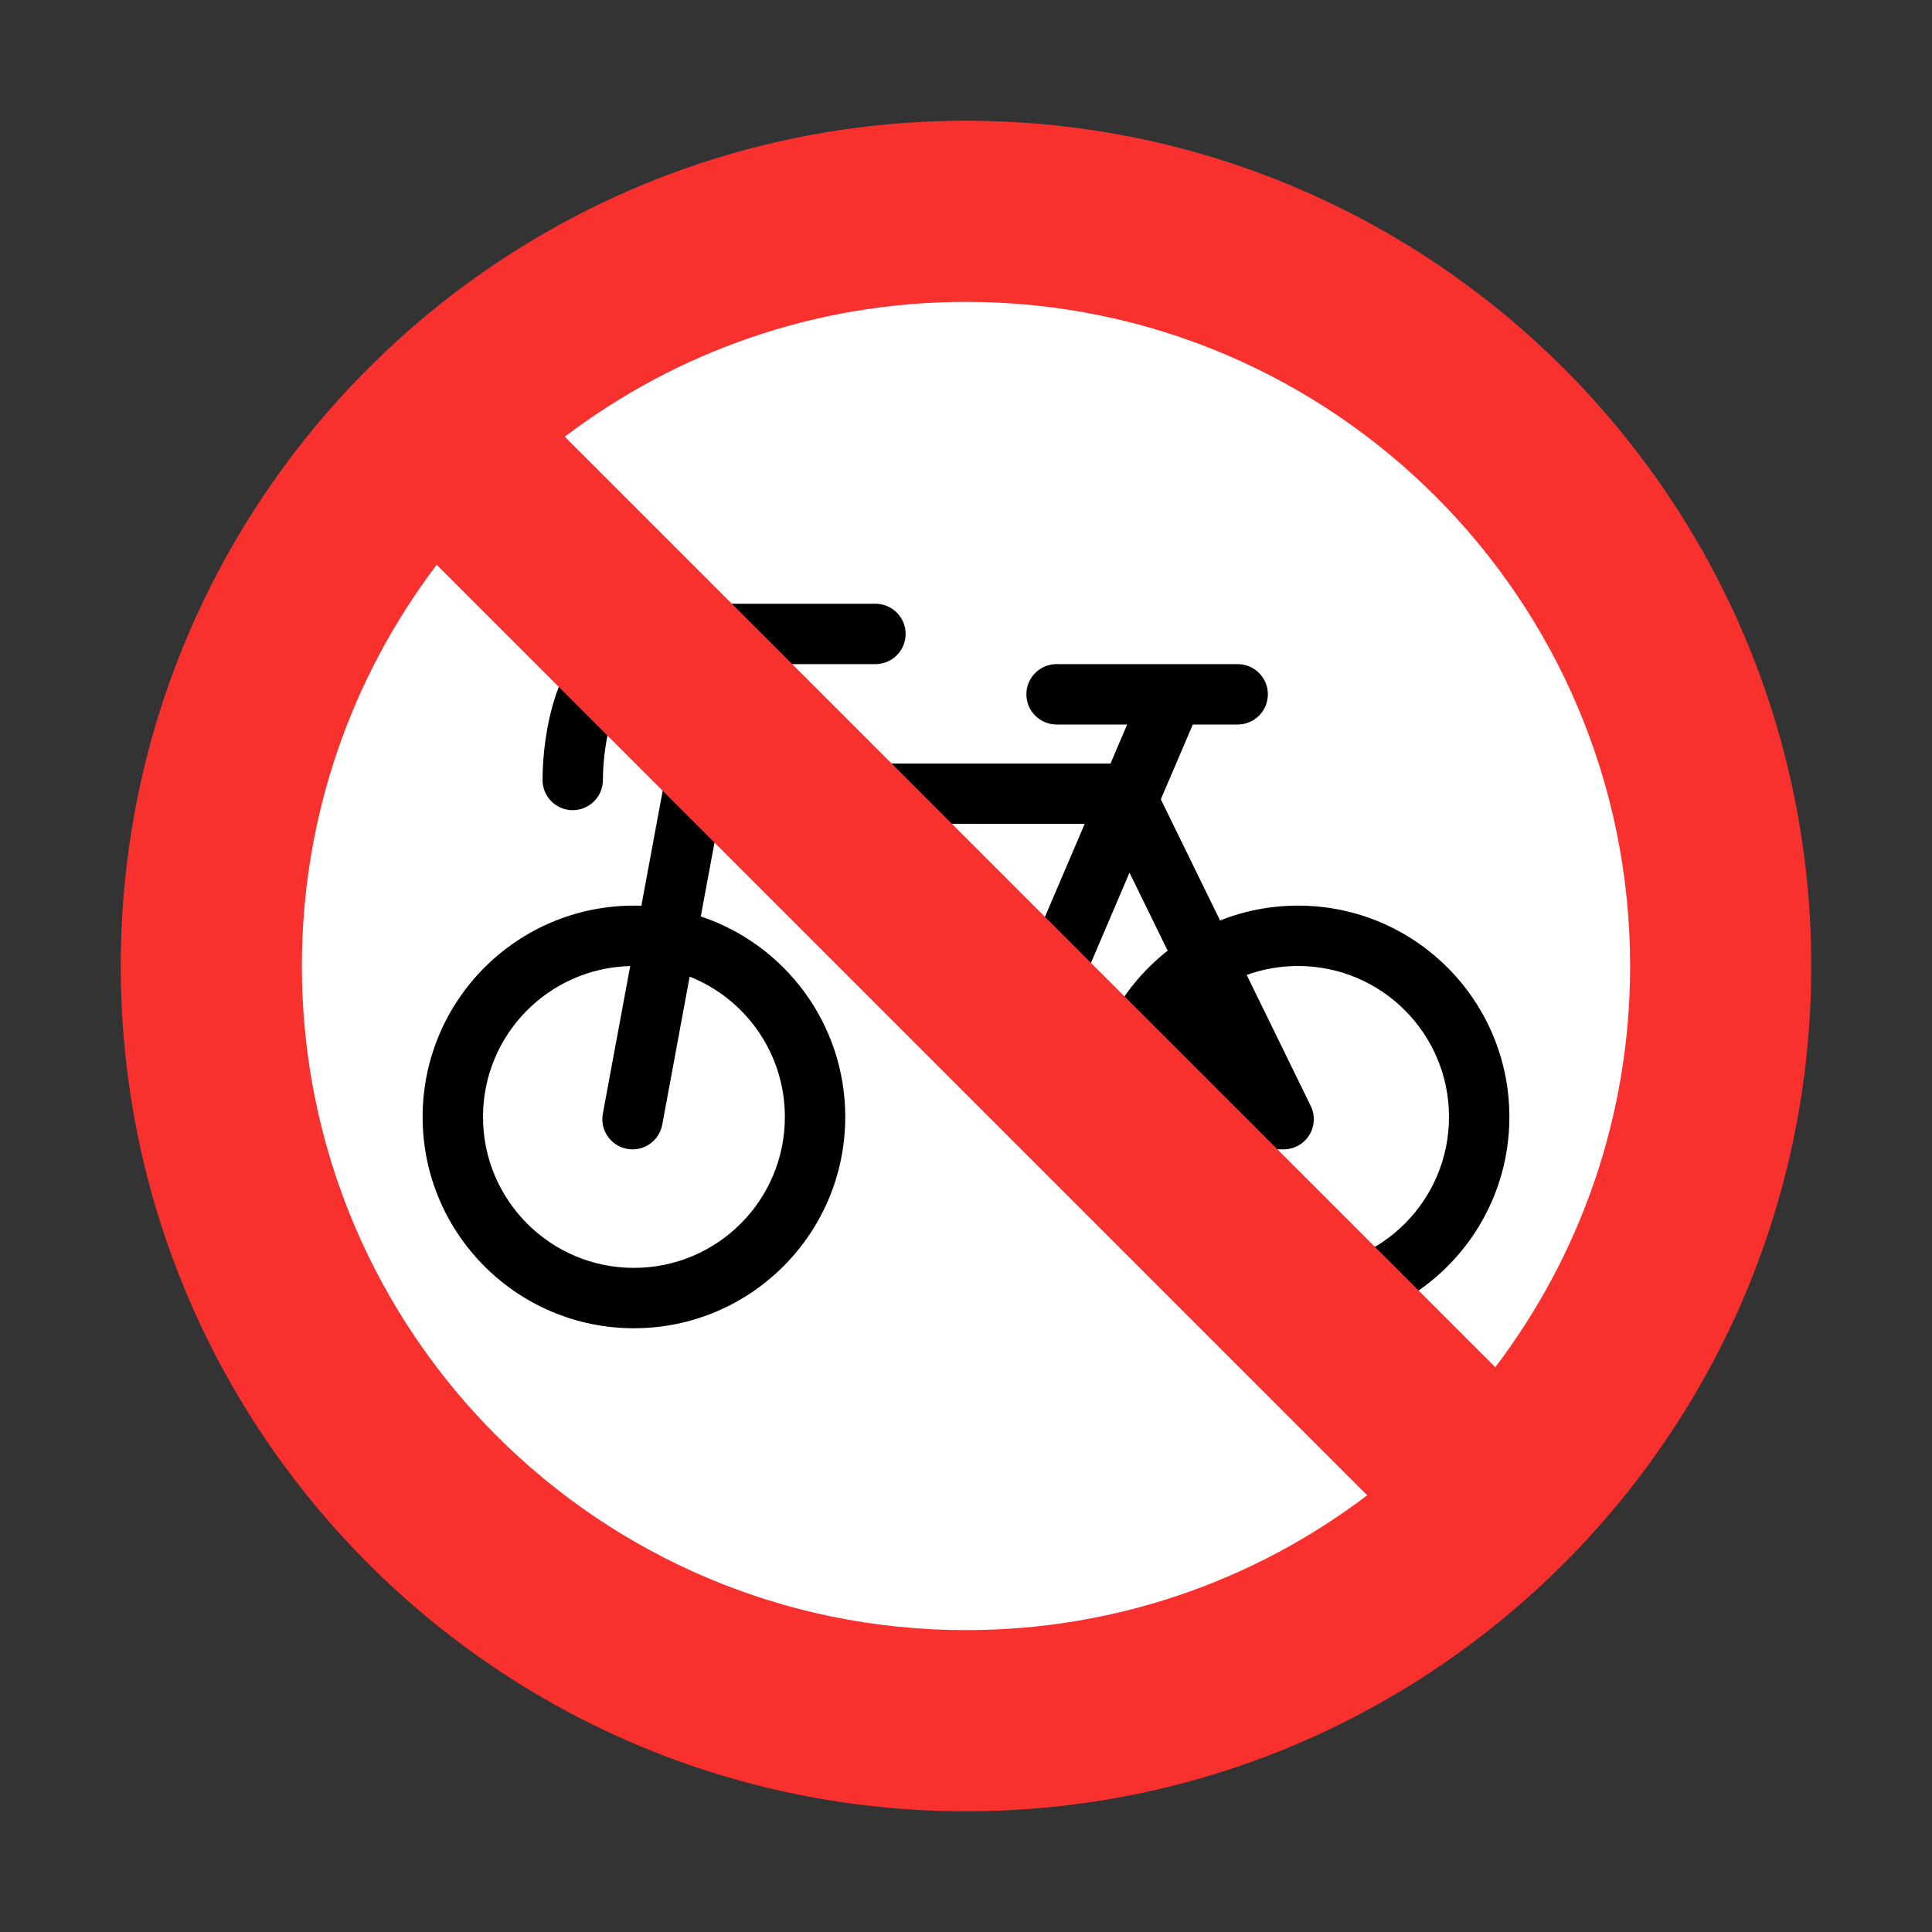 <svg width="32" height="32" viewBox="0 0 32 32" fill="none" xmlns="http://www.w3.org/2000/svg">
<rect x="0" y="0" width="32" height="32" fill="#333333" stroke="none"/>
<path d="M27.875 15.938C27.875 22.53 22.53 27.875 15.938 27.875C9.345 27.875 4 22.53 4 15.938C4 9.345 9.345 4 15.938 4C22.53 4 27.875 9.345 27.875 15.938Z" fill="white"/>
<path d="M9 10.5C9 10.224 9.224 10 9.5 10H14.5C14.776 10 15 10.224 15 10.5C15 10.776 14.776 11 14.5 11H10.948C10.879 11.144 10.741 11.252 10.571 11.277C10.462 11.294 10.3 11.411 10.161 11.812C10.033 12.18 9.986 12.625 9.986 12.919C9.986 13.195 9.762 13.419 9.486 13.419C9.21 13.419 8.986 13.195 8.986 12.919C8.986 12.551 9.041 11.988 9.216 11.483C9.269 11.33 9.342 11.162 9.439 11H9V10.5ZM17.5 11C17.224 11 17 11.224 17 11.5C17 11.776 17.224 12 17.5 12H18.669L18.394 12.646H11.476C11.235 12.646 11.028 12.818 10.984 13.055L10.623 15.002C10.582 15.001 10.541 15 10.5 15C8.567 15 7 16.567 7 18.5C7 20.433 8.567 22 10.5 22C12.433 22 14 20.433 14 18.5C14 16.954 12.998 15.642 11.607 15.179L11.892 13.646H17.966L16.847 16.264C16.738 16.518 16.856 16.812 17.11 16.92C17.364 17.029 17.658 16.911 17.767 16.657L18.708 14.454L19.34 15.746C18.524 16.387 18 17.382 18 18.5C18 20.433 19.567 22 21.5 22C23.433 22 25 20.433 25 18.5C25 16.567 23.433 15 21.5 15C21.044 15 20.608 15.087 20.208 15.246L19.227 13.239L19.757 12H20.5C20.776 12 21 11.776 21 11.5C21 11.224 20.776 11 20.5 11H17.5ZM10.5 21C9.119 21 8 19.881 8 18.5C8 17.14 9.086 16.034 10.438 16.001L9.985 18.446C9.935 18.718 10.114 18.979 10.386 19.029C10.658 19.079 10.918 18.9 10.969 18.628L11.423 16.176C12.347 16.543 13 17.445 13 18.5C13 19.881 11.881 21 10.5 21ZM19.793 16.674C19.385 17.055 19.105 17.572 19.024 18.153C19.111 18.081 19.222 18.037 19.344 18.037H20.46L19.793 16.674ZM19.037 18.933C19.122 18.998 19.228 19.037 19.344 19.037H21.261C21.433 19.037 21.594 18.948 21.685 18.802C21.776 18.656 21.786 18.473 21.71 18.318L20.649 16.148C20.915 16.052 21.201 16 21.5 16C22.881 16 24 17.119 24 18.5C24 19.881 22.881 21 21.5 21C20.267 21 19.242 20.107 19.037 18.933Z" fill="black"/>
<path d="M16 30C23.732 30 30 23.732 30 16C30 8.268 23.732 2 16 2C8.268 2 2 8.268 2 16C2 23.732 8.268 30 16 30ZM22.645 24.767C20.799 26.168 18.497 27 16 27C9.925 27 5 22.075 5 16C5 13.503 5.832 11.201 7.233 9.355L22.645 24.767ZM24.767 22.645L9.355 7.233C11.201 5.832 13.503 5 16 5C22.075 5 27 9.925 27 16C27 18.497 26.168 20.799 24.767 22.645Z" fill="#F8312F"/>
</svg>
